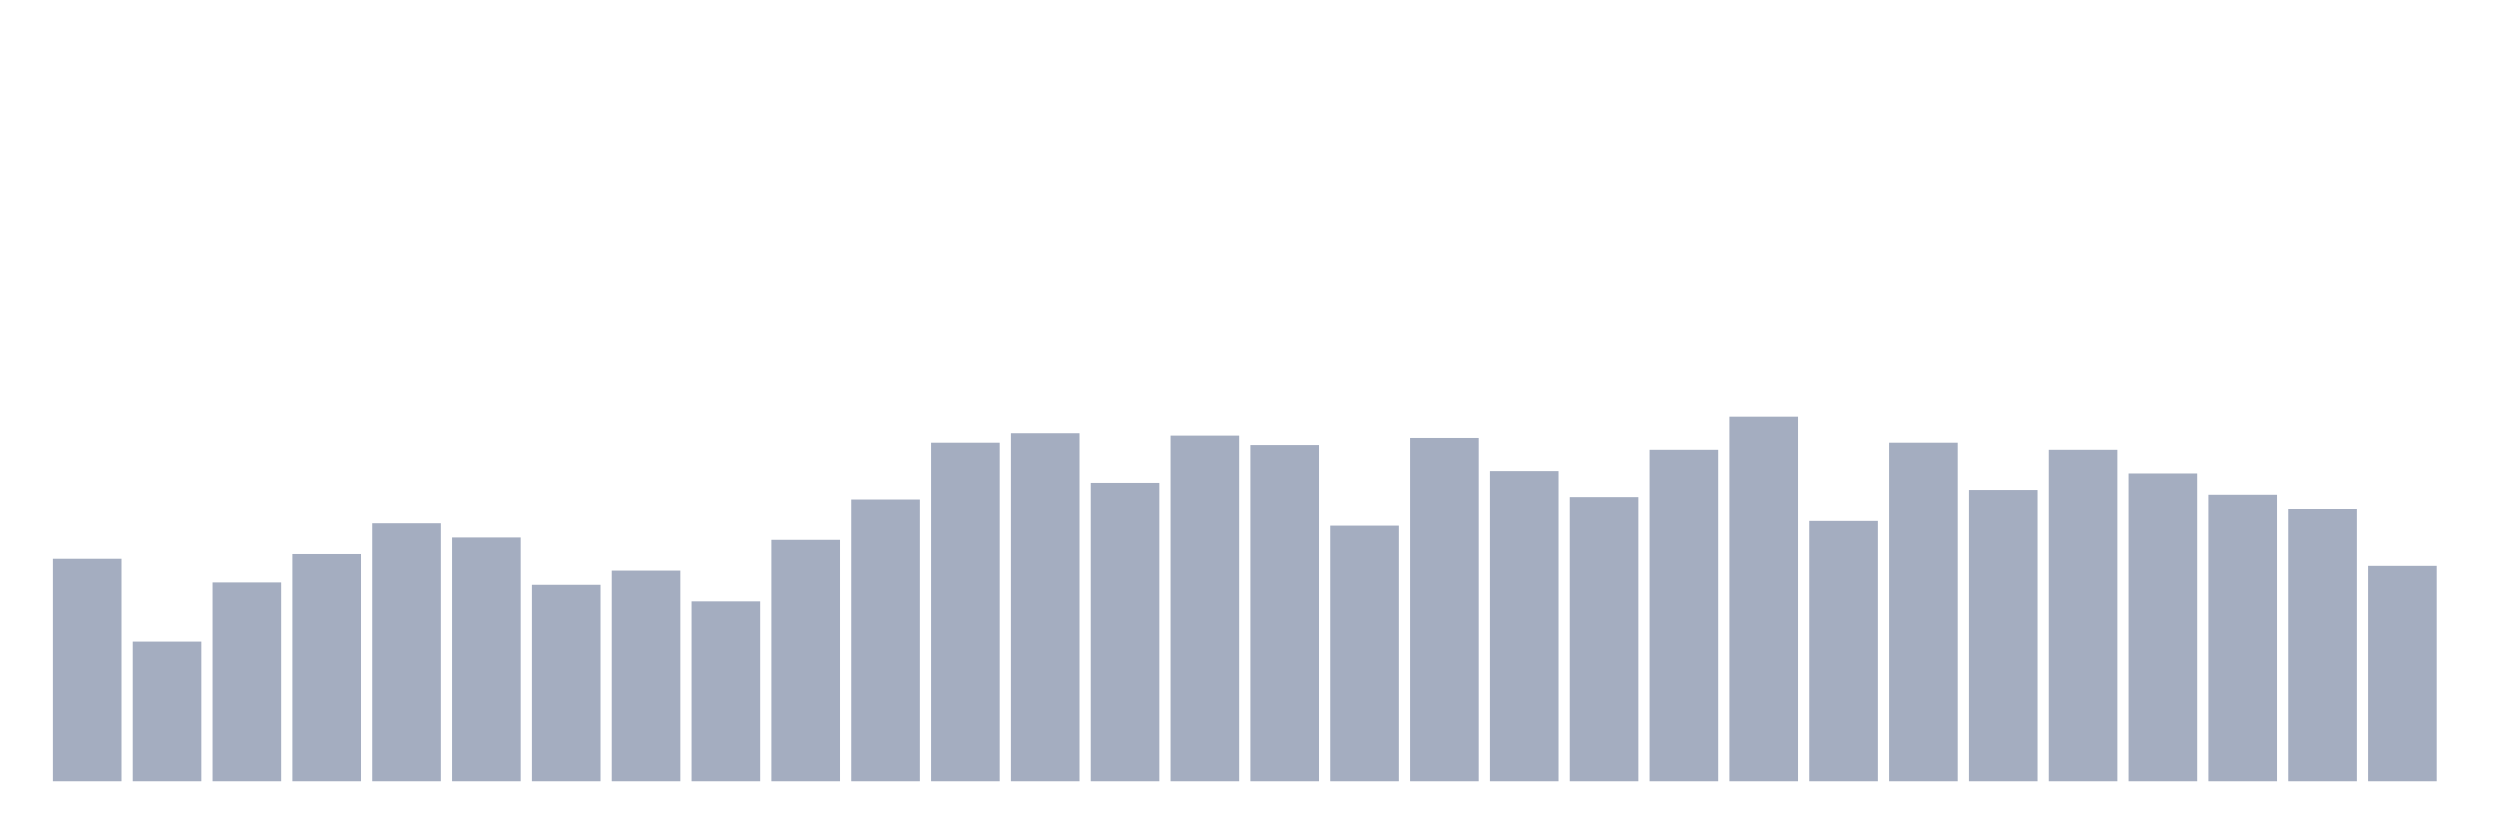 <svg xmlns="http://www.w3.org/2000/svg" viewBox="0 0 480 160"><g transform="translate(10,10)"><rect class="bar" x="0.153" width="13.175" y="97.273" height="42.727" fill="rgb(164,173,192)"></rect><rect class="bar" x="15.482" width="13.175" y="113.182" height="26.818" fill="rgb(164,173,192)"></rect><rect class="bar" x="30.81" width="13.175" y="101.818" height="38.182" fill="rgb(164,173,192)"></rect><rect class="bar" x="46.138" width="13.175" y="96.364" height="43.636" fill="rgb(164,173,192)"></rect><rect class="bar" x="61.466" width="13.175" y="90.455" height="49.545" fill="rgb(164,173,192)"></rect><rect class="bar" x="76.794" width="13.175" y="93.182" height="46.818" fill="rgb(164,173,192)"></rect><rect class="bar" x="92.123" width="13.175" y="102.273" height="37.727" fill="rgb(164,173,192)"></rect><rect class="bar" x="107.451" width="13.175" y="99.545" height="40.455" fill="rgb(164,173,192)"></rect><rect class="bar" x="122.779" width="13.175" y="105.455" height="34.545" fill="rgb(164,173,192)"></rect><rect class="bar" x="138.107" width="13.175" y="93.636" height="46.364" fill="rgb(164,173,192)"></rect><rect class="bar" x="153.436" width="13.175" y="85.909" height="54.091" fill="rgb(164,173,192)"></rect><rect class="bar" x="168.764" width="13.175" y="75" height="65" fill="rgb(164,173,192)"></rect><rect class="bar" x="184.092" width="13.175" y="73.182" height="66.818" fill="rgb(164,173,192)"></rect><rect class="bar" x="199.42" width="13.175" y="82.727" height="57.273" fill="rgb(164,173,192)"></rect><rect class="bar" x="214.748" width="13.175" y="73.636" height="66.364" fill="rgb(164,173,192)"></rect><rect class="bar" x="230.077" width="13.175" y="75.455" height="64.545" fill="rgb(164,173,192)"></rect><rect class="bar" x="245.405" width="13.175" y="90.909" height="49.091" fill="rgb(164,173,192)"></rect><rect class="bar" x="260.733" width="13.175" y="74.091" height="65.909" fill="rgb(164,173,192)"></rect><rect class="bar" x="276.061" width="13.175" y="80.455" height="59.545" fill="rgb(164,173,192)"></rect><rect class="bar" x="291.39" width="13.175" y="85.455" height="54.545" fill="rgb(164,173,192)"></rect><rect class="bar" x="306.718" width="13.175" y="76.364" height="63.636" fill="rgb(164,173,192)"></rect><rect class="bar" x="322.046" width="13.175" y="70" height="70" fill="rgb(164,173,192)"></rect><rect class="bar" x="337.374" width="13.175" y="90" height="50" fill="rgb(164,173,192)"></rect><rect class="bar" x="352.702" width="13.175" y="75" height="65" fill="rgb(164,173,192)"></rect><rect class="bar" x="368.031" width="13.175" y="84.091" height="55.909" fill="rgb(164,173,192)"></rect><rect class="bar" x="383.359" width="13.175" y="76.364" height="63.636" fill="rgb(164,173,192)"></rect><rect class="bar" x="398.687" width="13.175" y="80.909" height="59.091" fill="rgb(164,173,192)"></rect><rect class="bar" x="414.015" width="13.175" y="85" height="55" fill="rgb(164,173,192)"></rect><rect class="bar" x="429.344" width="13.175" y="87.727" height="52.273" fill="rgb(164,173,192)"></rect><rect class="bar" x="444.672" width="13.175" y="98.636" height="41.364" fill="rgb(164,173,192)"></rect></g></svg>